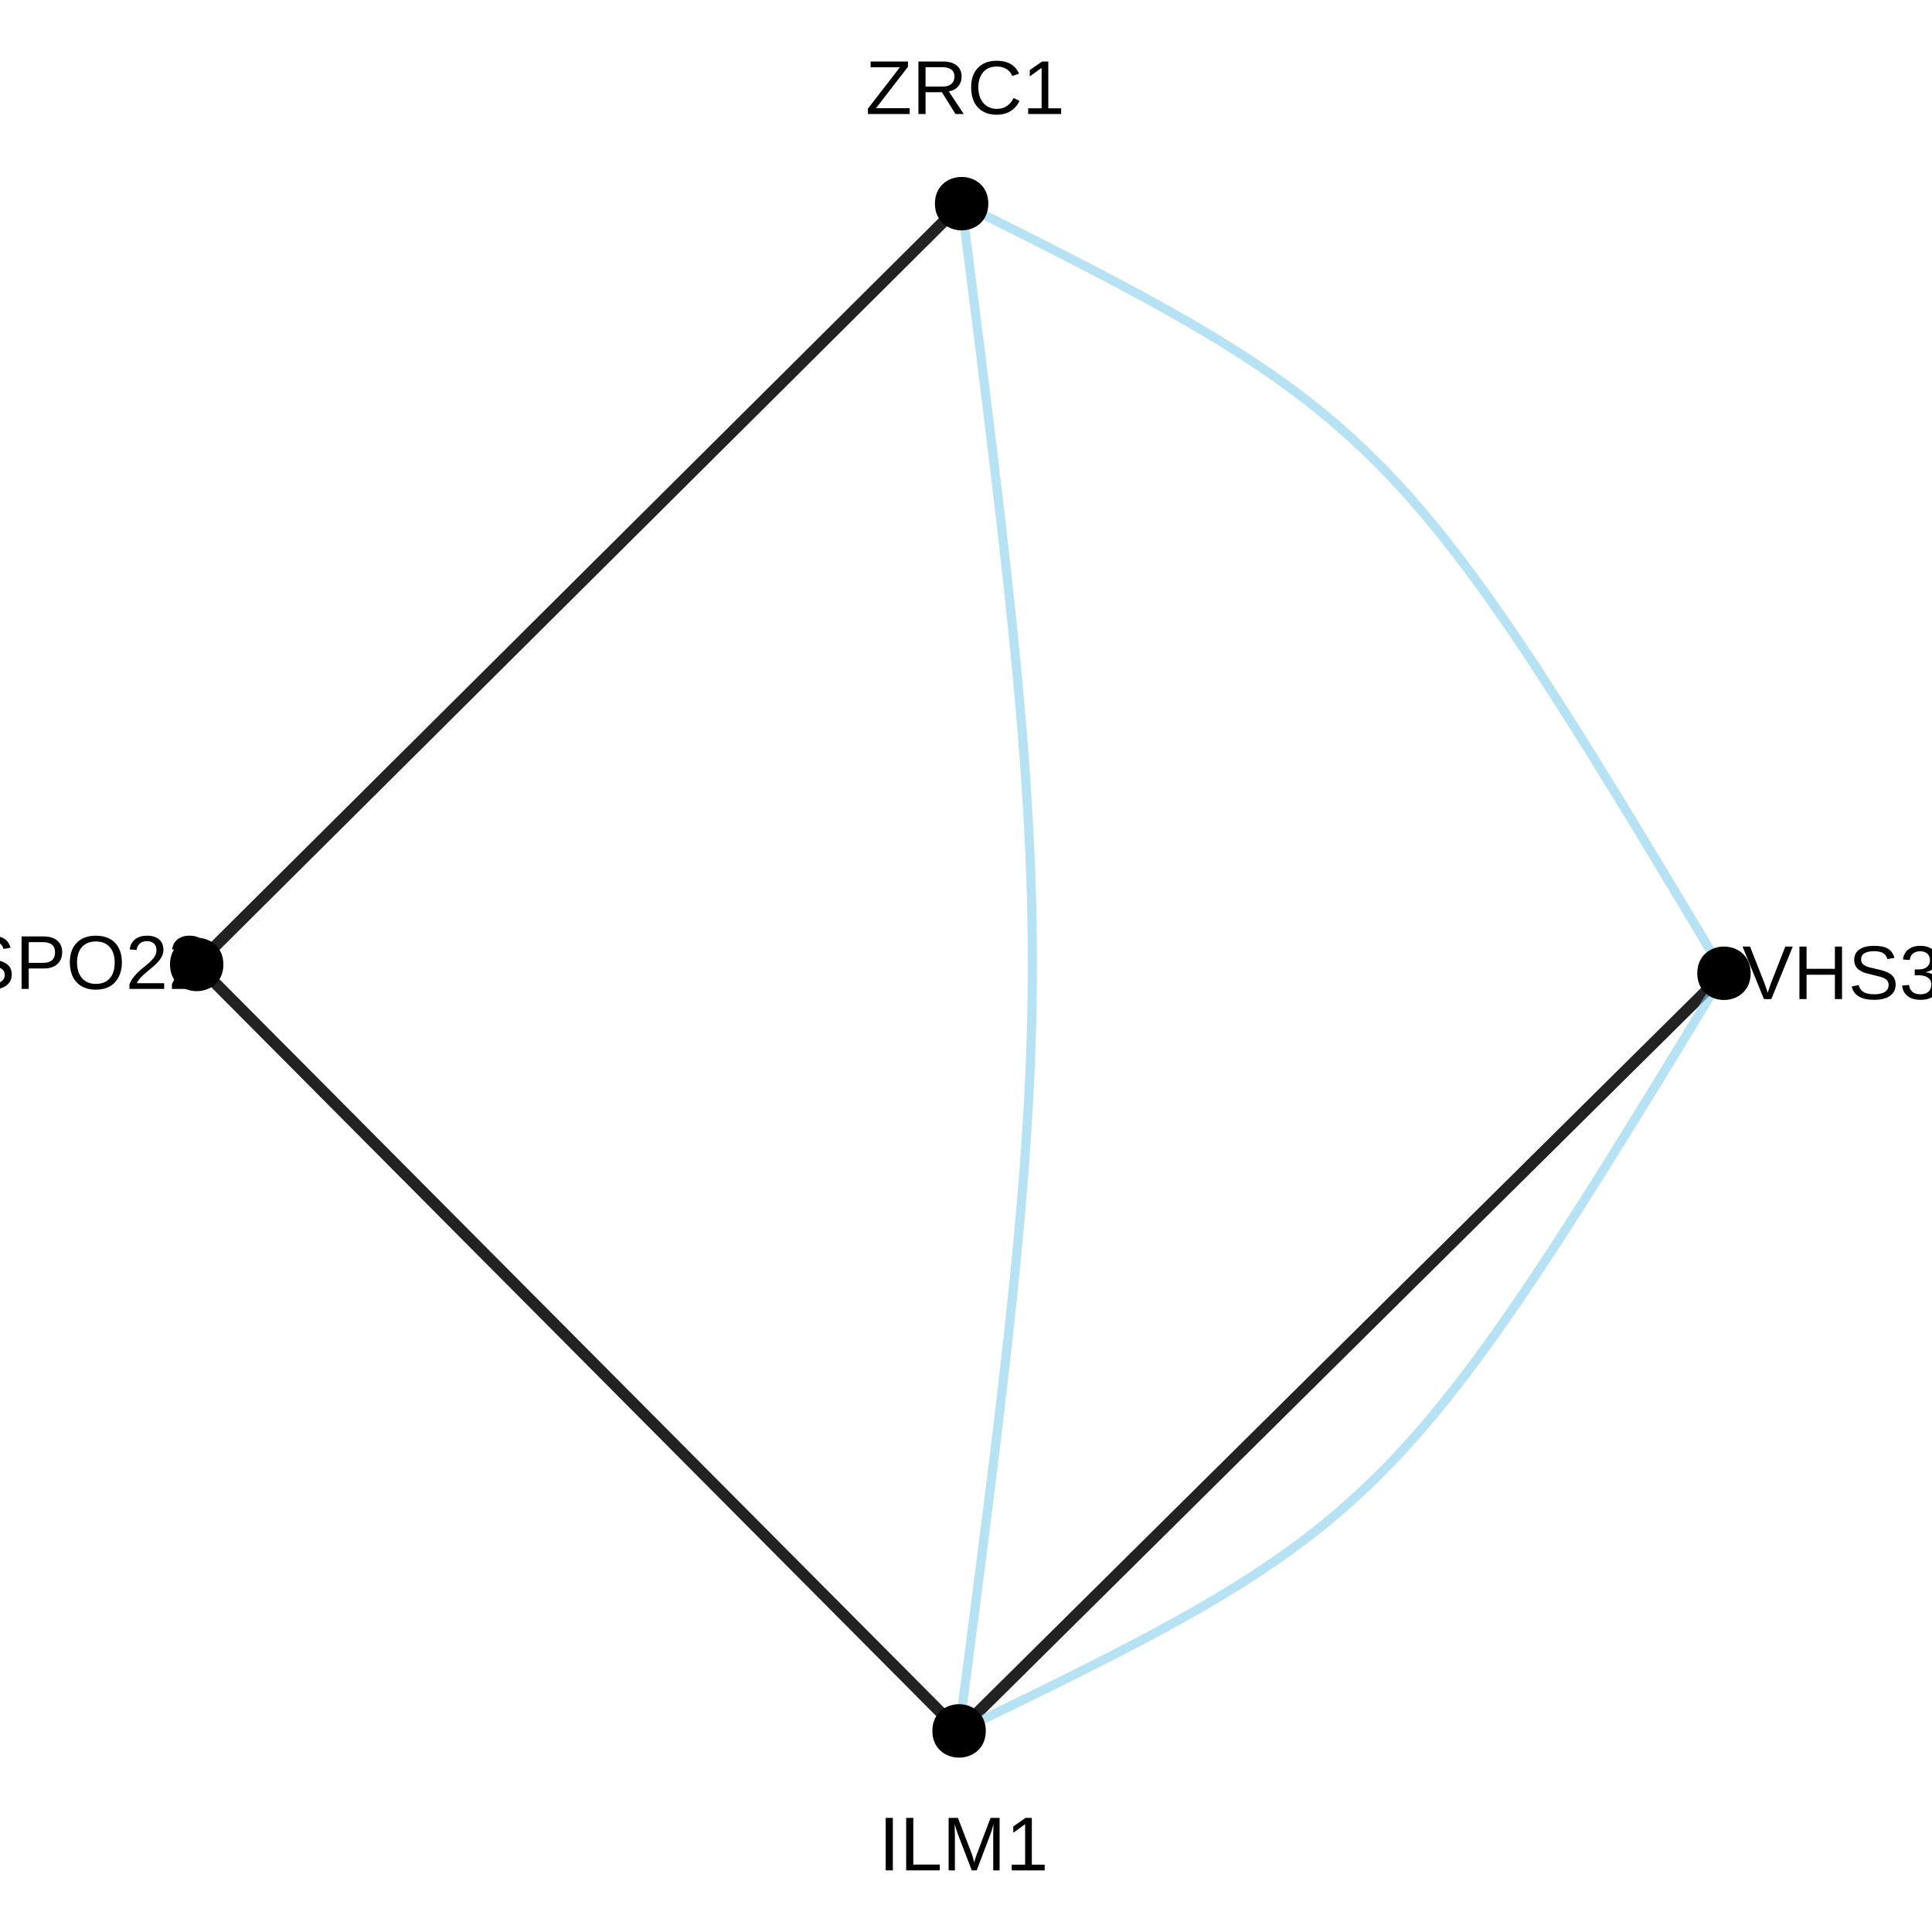 <?xml version="1.0" encoding="UTF-8"?>
<svg xmlns="http://www.w3.org/2000/svg" xmlns:xlink="http://www.w3.org/1999/xlink" width="360pt" height="360pt" viewBox="0 0 360 360" version="1.1">
<defs>
<g>
<symbol overflow="visible" id="glyph0-0">
<path style="stroke:none;" d="M 1.422 -9.781 L 9.234 -9.781 L 9.234 0 L 1.422 0 Z M 1.953 -9.25 L 1.953 -0.531 L 8.703 -0.531 L 8.703 -9.25 Z M 1.953 -9.25 "/>
</symbol>
<symbol overflow="visible" id="glyph0-1">
<path style="stroke:none;" d="M 8.828 -2.703 C 8.828 -1.797 8.473 -1.094 7.766 -0.594 C 7.066 -0.102 6.078 0.141 4.797 0.141 C 2.41 0.141 1.023 -0.688 0.641 -2.344 L 1.938 -2.609 C 2.082 -2.016 2.395 -1.578 2.875 -1.297 C 3.352 -1.023 4.008 -0.891 4.844 -0.891 C 5.695 -0.891 6.352 -1.035 6.812 -1.328 C 7.281 -1.629 7.516 -2.062 7.516 -2.625 C 7.516 -2.945 7.441 -3.207 7.297 -3.406 C 7.148 -3.602 6.945 -3.766 6.688 -3.891 C 6.426 -4.023 6.109 -4.133 5.734 -4.219 C 5.367 -4.312 4.969 -4.41 4.531 -4.516 C 3.758 -4.68 3.172 -4.848 2.766 -5.016 C 2.367 -5.191 2.051 -5.383 1.812 -5.594 C 1.582 -5.812 1.406 -6.062 1.281 -6.344 C 1.164 -6.625 1.109 -6.945 1.109 -7.312 C 1.109 -8.145 1.426 -8.785 2.062 -9.234 C 2.707 -9.691 3.625 -9.922 4.812 -9.922 C 5.926 -9.922 6.773 -9.75 7.359 -9.406 C 7.953 -9.07 8.367 -8.492 8.609 -7.672 L 7.297 -7.453 C 7.148 -7.973 6.875 -8.348 6.469 -8.578 C 6.07 -8.805 5.516 -8.922 4.797 -8.922 C 4.016 -8.922 3.414 -8.789 3 -8.531 C 2.594 -8.281 2.391 -7.895 2.391 -7.375 C 2.391 -7.07 2.469 -6.82 2.625 -6.625 C 2.789 -6.438 3.023 -6.27 3.328 -6.125 C 3.629 -5.988 4.227 -5.82 5.125 -5.625 C 5.426 -5.562 5.723 -5.492 6.016 -5.422 C 6.316 -5.348 6.602 -5.258 6.875 -5.156 C 7.156 -5.062 7.41 -4.945 7.641 -4.812 C 7.879 -4.676 8.086 -4.508 8.266 -4.312 C 8.441 -4.125 8.578 -3.895 8.672 -3.625 C 8.773 -3.363 8.828 -3.055 8.828 -2.703 Z M 8.828 -2.703 "/>
</symbol>
<symbol overflow="visible" id="glyph0-2">
<path style="stroke:none;" d="M 8.734 -6.844 C 8.734 -5.914 8.43 -5.176 7.828 -4.625 C 7.223 -4.082 6.398 -3.812 5.359 -3.812 L 2.5 -3.812 L 2.5 0 L 1.172 0 L 1.172 -9.781 L 5.281 -9.781 C 6.375 -9.781 7.223 -9.52 7.828 -9 C 8.43 -8.488 8.734 -7.77 8.734 -6.844 Z M 7.406 -6.828 C 7.406 -8.086 6.645 -8.719 5.125 -8.719 L 2.5 -8.719 L 2.5 -4.859 L 5.172 -4.859 C 6.66 -4.859 7.406 -5.516 7.406 -6.828 Z M 7.406 -6.828 "/>
</symbol>
<symbol overflow="visible" id="glyph0-3">
<path style="stroke:none;" d="M 10.375 -4.938 C 10.375 -3.914 10.176 -3.02 9.781 -2.25 C 9.395 -1.477 8.836 -0.883 8.109 -0.469 C 7.379 -0.062 6.516 0.141 5.516 0.141 C 4.516 0.141 3.648 -0.062 2.922 -0.469 C 2.191 -0.875 1.633 -1.461 1.25 -2.234 C 0.863 -3.004 0.672 -3.906 0.672 -4.938 C 0.672 -6.5 1.098 -7.719 1.953 -8.594 C 2.816 -9.477 4.008 -9.922 5.531 -9.922 C 6.531 -9.922 7.395 -9.723 8.125 -9.328 C 8.852 -8.93 9.41 -8.359 9.797 -7.609 C 10.18 -6.859 10.375 -5.969 10.375 -4.938 Z M 9.031 -4.938 C 9.031 -6.156 8.723 -7.109 8.109 -7.797 C 7.504 -8.492 6.645 -8.844 5.531 -8.844 C 4.414 -8.844 3.551 -8.5 2.938 -7.812 C 2.32 -7.133 2.016 -6.176 2.016 -4.938 C 2.016 -3.707 2.32 -2.734 2.938 -2.016 C 3.562 -1.297 4.422 -0.938 5.516 -0.938 C 6.648 -0.938 7.52 -1.285 8.125 -1.984 C 8.727 -2.68 9.031 -3.664 9.031 -4.938 Z M 9.031 -4.938 "/>
</symbol>
<symbol overflow="visible" id="glyph0-4">
<path style="stroke:none;" d="M 0.719 0 L 0.719 -0.875 C 0.945 -1.414 1.234 -1.895 1.578 -2.312 C 1.922 -2.727 2.281 -3.102 2.656 -3.438 C 3.031 -3.77 3.398 -4.078 3.766 -4.359 C 4.129 -4.648 4.457 -4.941 4.75 -5.234 C 5.051 -5.523 5.289 -5.828 5.469 -6.141 C 5.656 -6.453 5.75 -6.805 5.75 -7.203 C 5.75 -7.742 5.594 -8.16 5.281 -8.453 C 4.969 -8.754 4.531 -8.906 3.969 -8.906 C 3.438 -8.906 3 -8.758 2.656 -8.469 C 2.312 -8.176 2.109 -7.77 2.047 -7.25 L 0.766 -7.359 C 0.859 -8.148 1.191 -8.773 1.766 -9.234 C 2.336 -9.691 3.07 -9.922 3.969 -9.922 C 4.957 -9.922 5.719 -9.688 6.25 -9.219 C 6.781 -8.758 7.047 -8.102 7.047 -7.25 C 7.047 -6.863 6.957 -6.484 6.781 -6.109 C 6.602 -5.734 6.344 -5.359 6 -4.984 C 5.656 -4.609 5.004 -4.031 4.047 -3.25 C 3.516 -2.812 3.086 -2.414 2.766 -2.062 C 2.453 -1.719 2.227 -1.383 2.094 -1.062 L 7.188 -1.062 L 7.188 0 Z M 0.719 0 "/>
</symbol>
<symbol overflow="visible" id="glyph0-5">
<path style="stroke:none;" d="M 1.312 0 L 1.312 -9.781 L 2.641 -9.781 L 2.641 0 Z M 1.312 0 "/>
</symbol>
<symbol overflow="visible" id="glyph0-6">
<path style="stroke:none;" d="M 1.172 0 L 1.172 -9.781 L 2.5 -9.781 L 2.5 -1.078 L 7.438 -1.078 L 7.438 0 Z M 1.172 0 "/>
</symbol>
<symbol overflow="visible" id="glyph0-7">
<path style="stroke:none;" d="M 9.484 0 L 9.484 -6.531 C 9.484 -7.25 9.504 -7.941 9.547 -8.609 C 9.316 -7.773 9.113 -7.129 8.938 -6.672 L 6.406 0 L 5.484 0 L 2.922 -6.672 L 2.531 -7.844 L 2.297 -8.609 L 2.312 -7.844 L 2.344 -6.531 L 2.344 0 L 1.172 0 L 1.172 -9.781 L 2.906 -9.781 L 5.516 -3 C 5.609 -2.727 5.695 -2.438 5.781 -2.125 C 5.863 -1.812 5.922 -1.582 5.953 -1.438 C 5.984 -1.625 6.055 -1.906 6.172 -2.281 C 6.297 -2.664 6.379 -2.906 6.422 -3 L 8.984 -9.781 L 10.672 -9.781 L 10.672 0 Z M 9.484 0 "/>
</symbol>
<symbol overflow="visible" id="glyph0-8">
<path style="stroke:none;" d="M 1.078 0 L 1.078 -1.062 L 3.578 -1.062 L 3.578 -8.594 L 1.375 -7.016 L 1.375 -8.188 L 3.672 -9.781 L 4.828 -9.781 L 4.828 -1.062 L 7.219 -1.062 L 7.219 0 Z M 1.078 0 "/>
</symbol>
<symbol overflow="visible" id="glyph0-9">
<path style="stroke:none;" d="M 8.234 0 L 0.453 0 L 0.453 -1 L 6.406 -8.703 L 0.953 -8.703 L 0.953 -9.781 L 7.922 -9.781 L 7.922 -8.812 L 1.953 -1.078 L 8.234 -1.078 Z M 8.234 0 "/>
</symbol>
<symbol overflow="visible" id="glyph0-10">
<path style="stroke:none;" d="M 8.078 0 L 5.547 -4.062 L 2.5 -4.062 L 2.5 0 L 1.172 0 L 1.172 -9.781 L 5.766 -9.781 C 6.867 -9.781 7.719 -9.531 8.312 -9.031 C 8.914 -8.539 9.219 -7.859 9.219 -6.984 C 9.219 -6.254 9.004 -5.641 8.578 -5.141 C 8.16 -4.648 7.578 -4.344 6.828 -4.219 L 9.609 0 Z M 7.891 -6.969 C 7.891 -7.539 7.695 -7.973 7.312 -8.266 C 6.926 -8.566 6.367 -8.719 5.641 -8.719 L 2.5 -8.719 L 2.5 -5.109 L 5.688 -5.109 C 6.383 -5.109 6.926 -5.27 7.312 -5.594 C 7.695 -5.926 7.891 -6.383 7.891 -6.969 Z M 7.891 -6.969 "/>
</symbol>
<symbol overflow="visible" id="glyph0-11">
<path style="stroke:none;" d="M 5.5 -8.844 C 4.414 -8.844 3.57 -8.492 2.969 -7.797 C 2.363 -7.098 2.062 -6.145 2.062 -4.938 C 2.062 -3.738 2.375 -2.773 3 -2.047 C 3.633 -1.316 4.484 -0.953 5.547 -0.953 C 6.922 -0.953 7.953 -1.629 8.641 -2.984 L 9.734 -2.438 C 9.328 -1.602 8.758 -0.961 8.031 -0.516 C 7.301 -0.078 6.453 0.141 5.484 0.141 C 4.504 0.141 3.656 -0.062 2.938 -0.469 C 2.219 -0.883 1.664 -1.473 1.281 -2.234 C 0.906 -2.992 0.719 -3.895 0.719 -4.938 C 0.719 -6.5 1.141 -7.719 1.984 -8.594 C 2.828 -9.477 3.992 -9.922 5.484 -9.922 C 6.523 -9.922 7.395 -9.719 8.094 -9.312 C 8.789 -8.906 9.305 -8.301 9.641 -7.5 L 8.375 -7.094 C 8.156 -7.656 7.789 -8.086 7.281 -8.391 C 6.781 -8.691 6.188 -8.844 5.5 -8.844 Z M 5.5 -8.844 "/>
</symbol>
<symbol overflow="visible" id="glyph0-12">
<path style="stroke:none;" d="M 5.422 0 L 4.047 0 L 0.062 -9.781 L 1.453 -9.781 L 4.172 -2.891 L 4.75 -1.172 L 5.328 -2.891 L 8.031 -9.781 L 9.422 -9.781 Z M 5.422 0 "/>
</symbol>
<symbol overflow="visible" id="glyph0-13">
<path style="stroke:none;" d="M 7.781 0 L 7.781 -4.531 L 2.5 -4.531 L 2.5 0 L 1.172 0 L 1.172 -9.781 L 2.5 -9.781 L 2.5 -5.641 L 7.781 -5.641 L 7.781 -9.781 L 9.109 -9.781 L 9.109 0 Z M 7.781 0 "/>
</symbol>
<symbol overflow="visible" id="glyph0-14">
<path style="stroke:none;" d="M 7.281 -2.703 C 7.281 -1.797 6.992 -1.094 6.422 -0.594 C 5.848 -0.102 5.031 0.141 3.969 0.141 C 2.977 0.141 2.188 -0.082 1.594 -0.531 C 1 -0.977 0.648 -1.641 0.547 -2.516 L 1.828 -2.625 C 1.992 -1.469 2.707 -0.891 3.969 -0.891 C 4.594 -0.891 5.082 -1.047 5.438 -1.359 C 5.801 -1.672 5.984 -2.133 5.984 -2.75 C 5.984 -3.281 5.773 -3.691 5.359 -3.984 C 4.953 -4.285 4.363 -4.438 3.594 -4.438 L 2.891 -4.438 L 2.891 -5.516 L 3.562 -5.516 C 4.25 -5.516 4.781 -5.664 5.156 -5.969 C 5.539 -6.27 5.734 -6.68 5.734 -7.203 C 5.734 -7.723 5.578 -8.133 5.266 -8.438 C 4.953 -8.75 4.492 -8.906 3.891 -8.906 C 3.336 -8.906 2.891 -8.758 2.547 -8.469 C 2.211 -8.188 2.02 -7.789 1.969 -7.281 L 0.703 -7.375 C 0.797 -8.176 1.129 -8.801 1.703 -9.25 C 2.273 -9.695 3.008 -9.922 3.906 -9.922 C 4.883 -9.922 5.645 -9.691 6.188 -9.234 C 6.738 -8.785 7.016 -8.156 7.016 -7.344 C 7.016 -6.719 6.836 -6.207 6.484 -5.812 C 6.141 -5.426 5.633 -5.16 4.969 -5.016 L 4.969 -4.984 C 5.695 -4.91 6.266 -4.664 6.672 -4.25 C 7.078 -3.844 7.281 -3.328 7.281 -2.703 Z M 7.281 -2.703 "/>
</symbol>
</g>
</defs>
<g id="surface154438">
<rect x="0" y="0" width="360" height="360" style="fill:rgb(100%,100%,100%);fill-opacity:1;stroke:none;"/>
<path style="fill:none;stroke-width:2.134;stroke-linecap:butt;stroke-linejoin:round;stroke:rgb(13.333%,13.333%,13.333%);stroke-opacity:1;stroke-miterlimit:1;" d="M 179.184 37.945 L 177.047 40.074 L 174.949 42.156 L 172.898 44.199 L 170.883 46.199 L 168.914 48.164 L 166.98 50.086 L 165.086 51.969 L 163.227 53.816 L 161.406 55.629 L 159.621 57.402 L 157.871 59.145 L 156.156 60.852 L 154.473 62.523 L 152.82 64.168 L 151.203 65.777 L 149.613 67.359 L 148.055 68.91 L 146.523 70.434 L 145.02 71.93 L 143.543 73.395 L 142.094 74.84 L 140.668 76.258 L 139.266 77.648 L 137.887 79.02 L 136.531 80.367 L 135.199 81.695 L 133.887 83 L 132.594 84.285 L 131.32 85.555 L 130.062 86.805 L 128.824 88.035 L 127.602 89.25 L 126.395 90.453 L 125.203 91.641 L 124.023 92.812 L 122.855 93.973 L 121.703 95.121 L 120.559 96.258 L 119.426 97.383 L 118.301 98.5 L 117.188 99.609 L 116.078 100.715 L 114.977 101.809 L 113.883 102.898 L 112.789 103.984 L 111.703 105.062 L 109.539 107.219 L 108.457 108.293 L 107.379 109.367 L 105.215 111.516 L 104.133 112.594 L 103.047 113.676 L 101.953 114.762 L 100.859 115.852 L 99.758 116.945 L 98.648 118.047 L 97.535 119.156 L 96.41 120.277 L 95.277 121.402 L 94.133 122.539 L 92.98 123.688 L 91.812 124.848 L 90.633 126.02 L 89.441 127.207 L 88.234 128.406 L 87.012 129.625 L 85.773 130.855 L 84.516 132.105 L 83.242 133.371 L 81.949 134.66 L 80.637 135.965 L 79.305 137.289 L 77.949 138.641 L 76.57 140.008 L 75.168 141.402 L 73.742 142.82 L 72.293 144.262 L 70.816 145.73 L 69.312 147.227 L 67.781 148.75 L 66.223 150.301 L 64.633 151.883 L 63.016 153.492 L 61.363 155.133 L 59.68 156.809 L 57.965 158.516 L 56.215 160.258 L 54.43 162.031 L 52.609 163.844 L 50.75 165.691 L 48.855 167.574 L 46.922 169.496 L 44.953 171.457 L 42.938 173.461 L 40.887 175.504 L 38.789 177.586 L 36.652 179.711 "/>
<path style="fill:none;stroke-width:2.134;stroke-linecap:butt;stroke-linejoin:round;stroke:rgb(13.333%,13.333%,13.333%);stroke-opacity:1;stroke-miterlimit:1;" d="M 36.652 179.711 L 38.785 181.855 L 40.871 183.953 L 42.918 186.012 L 44.922 188.027 L 46.891 190.004 L 48.816 191.941 L 50.703 193.84 L 52.555 195.699 L 54.371 197.523 L 56.148 199.312 L 57.895 201.066 L 59.602 202.785 L 61.281 204.473 L 62.926 206.129 L 64.539 207.75 L 66.125 209.344 L 67.68 210.906 L 69.203 212.441 L 70.703 213.945 L 72.176 215.426 L 73.621 216.879 L 75.039 218.309 L 76.438 219.711 L 77.809 221.09 L 79.16 222.449 L 80.492 223.785 L 81.801 225.102 L 83.086 226.398 L 84.359 227.672 L 85.609 228.934 L 86.844 230.176 L 88.062 231.398 L 89.266 232.609 L 90.453 233.805 L 91.629 234.984 L 92.793 236.152 L 93.941 237.309 L 95.082 238.457 L 96.211 239.59 L 97.332 240.719 L 98.441 241.836 L 99.547 242.945 L 100.645 244.051 L 101.738 245.148 L 102.824 246.238 L 103.906 247.328 L 104.988 248.414 L 106.066 249.5 L 107.141 250.582 L 110.375 253.828 L 111.453 254.914 L 112.535 256.004 L 113.625 257.098 L 114.715 258.195 L 115.812 259.301 L 116.918 260.41 L 118.031 261.527 L 119.148 262.652 L 120.277 263.789 L 121.418 264.934 L 122.57 266.09 L 123.73 267.258 L 124.906 268.441 L 126.094 269.637 L 127.297 270.844 L 128.516 272.07 L 129.75 273.312 L 131.004 274.57 L 132.273 275.848 L 133.562 277.145 L 134.871 278.457 L 136.199 279.793 L 137.551 281.152 L 138.922 282.535 L 140.32 283.938 L 141.742 285.367 L 143.188 286.82 L 144.656 288.297 L 146.156 289.805 L 147.684 291.34 L 149.238 292.902 L 150.82 294.492 L 152.434 296.117 L 154.082 297.77 L 155.758 299.457 L 157.469 301.176 L 159.211 302.93 L 160.992 304.719 L 162.805 306.543 L 164.656 308.406 L 166.547 310.305 L 168.473 312.238 L 170.438 314.215 L 172.441 316.234 L 174.488 318.289 L 176.578 320.391 L 178.707 322.531 "/>
<path style="fill:none;stroke-width:2.134;stroke-linecap:butt;stroke-linejoin:round;stroke:rgb(13.333%,13.333%,13.333%);stroke-opacity:1;stroke-miterlimit:1;" d="M 321.238 181.355 L 319.102 183.473 L 317.004 185.547 L 314.953 187.582 L 312.938 189.574 L 310.969 191.527 L 309.035 193.445 L 307.141 195.32 L 305.281 197.16 L 303.461 198.965 L 301.676 200.73 L 299.926 202.465 L 298.211 204.164 L 296.527 205.832 L 294.875 207.465 L 293.258 209.07 L 291.668 210.645 L 290.109 212.191 L 288.578 213.707 L 287.074 215.195 L 285.598 216.656 L 284.148 218.094 L 282.723 219.508 L 281.32 220.895 L 279.941 222.258 L 278.586 223.602 L 277.254 224.922 L 275.941 226.223 L 274.648 227.504 L 273.375 228.766 L 272.117 230.008 L 270.879 231.238 L 269.656 232.449 L 268.449 233.645 L 267.258 234.824 L 266.078 235.992 L 264.91 237.148 L 263.758 238.289 L 262.613 239.422 L 261.48 240.547 L 260.355 241.66 L 259.242 242.762 L 258.133 243.859 L 257.031 244.953 L 255.938 246.039 L 254.844 247.117 L 253.758 248.195 L 252.676 249.27 L 250.512 251.41 L 249.434 252.48 L 248.352 253.547 L 247.27 254.621 L 246.188 255.691 L 245.102 256.77 L 244.012 257.852 L 242.914 258.938 L 241.812 260.027 L 240.703 261.125 L 239.59 262.23 L 238.465 263.344 L 237.332 264.465 L 236.188 265.598 L 235.035 266.738 L 233.867 267.895 L 232.691 269.062 L 231.496 270.246 L 230.289 271.441 L 229.066 272.652 L 227.828 273.879 L 226.57 275.121 L 225.297 276.383 L 224.004 277.664 L 222.691 278.965 L 221.359 280.285 L 220.004 281.629 L 218.625 282.992 L 217.223 284.383 L 215.801 285.793 L 214.348 287.23 L 212.871 288.691 L 211.367 290.18 L 209.84 291.699 L 208.277 293.242 L 206.688 294.816 L 205.07 296.422 L 203.418 298.055 L 201.734 299.723 L 200.02 301.422 L 198.27 303.156 L 196.484 304.926 L 194.664 306.727 L 192.805 308.566 L 190.91 310.445 L 188.98 312.359 L 187.008 314.312 L 184.996 316.305 L 182.941 318.34 L 180.848 320.414 L 178.707 322.531 "/>
<path style="fill:none;stroke-width:1.707;stroke-linecap:butt;stroke-linejoin:round;stroke:rgb(52.941%,80.784%,92.157%);stroke-opacity:0.6;stroke-miterlimit:1;" d="M 179.184 37.945 L 186.082 41.395 L 188.293 42.504 L 190.461 43.598 L 192.59 44.672 L 194.68 45.727 L 196.727 46.77 L 198.738 47.797 L 200.707 48.812 L 202.641 49.812 L 204.539 50.797 L 206.402 51.773 L 208.227 52.738 L 210.02 53.695 L 211.781 54.641 L 213.508 55.578 L 215.199 56.508 L 216.863 57.43 L 218.5 58.348 L 220.105 59.258 L 221.68 60.168 L 223.23 61.07 L 224.75 61.973 L 226.246 62.871 L 227.715 63.77 L 229.164 64.668 L 230.586 65.566 L 231.984 66.469 L 233.363 67.371 L 234.719 68.273 L 236.055 69.184 L 237.371 70.098 L 238.668 71.016 L 239.945 71.941 L 241.207 72.875 L 242.453 73.812 L 243.684 74.762 L 244.898 75.723 L 246.102 76.691 L 247.289 77.668 L 248.465 78.66 L 249.629 79.664 L 250.785 80.684 L 251.926 81.715 L 253.062 82.766 L 254.188 83.828 L 255.305 84.906 L 256.418 86.008 L 257.523 87.121 L 258.625 88.258 L 259.723 89.414 L 260.816 90.59 L 261.906 91.789 L 262.992 93.012 L 264.082 94.254 L 265.168 95.523 L 266.254 96.816 L 267.344 98.137 L 268.434 99.48 L 269.527 100.852 L 270.625 102.254 L 271.73 103.684 L 272.836 105.145 L 273.949 106.637 L 275.07 108.156 L 276.199 109.711 L 277.336 111.301 L 278.484 112.922 L 279.641 114.578 L 280.809 116.27 L 281.988 117.996 L 283.18 119.762 L 284.387 121.566 L 285.605 123.406 L 286.84 125.289 L 288.09 127.211 L 289.355 129.172 L 290.641 131.176 L 291.945 133.227 L 293.266 135.316 L 294.609 137.453 L 295.973 139.633 L 297.355 141.863 L 298.762 144.137 L 300.191 146.457 L 301.645 148.828 L 303.121 151.25 L 304.625 153.719 L 306.152 156.238 L 307.711 158.812 L 309.297 161.438 L 310.91 164.117 L 312.551 166.848 L 314.227 169.637 L 315.93 172.48 L 317.664 175.383 L 319.434 178.34 L 321.238 181.355 "/>
<path style="fill:none;stroke-width:1.707;stroke-linecap:butt;stroke-linejoin:round;stroke:rgb(52.941%,80.784%,92.157%);stroke-opacity:0.6;stroke-miterlimit:1;" d="M 179.184 37.945 L 179.711 42.102 L 180.23 46.18 L 180.738 50.184 L 181.238 54.109 L 181.723 57.961 L 182.199 61.742 L 182.664 65.453 L 183.117 69.094 L 183.562 72.668 L 183.992 76.176 L 184.414 79.621 L 184.824 83.004 L 185.227 86.328 L 185.613 89.594 L 185.992 92.797 L 186.359 95.949 L 186.715 99.047 L 187.059 102.09 L 187.395 105.082 L 187.719 108.027 L 188.031 110.922 L 188.332 113.773 L 188.625 116.578 L 188.906 119.34 L 189.172 122.062 L 189.434 124.742 L 189.68 127.387 L 189.918 129.996 L 190.141 132.566 L 190.355 135.109 L 190.562 137.617 L 190.754 140.094 L 190.938 142.543 L 191.105 144.965 L 191.266 147.363 L 191.418 149.738 L 191.555 152.094 L 191.684 154.426 L 191.801 156.738 L 191.906 159.035 L 192 161.316 L 192.082 163.586 L 192.156 165.84 L 192.219 168.086 L 192.27 170.32 L 192.309 172.551 L 192.34 174.773 L 192.355 176.992 L 192.363 179.207 L 192.359 181.426 L 192.348 183.641 L 192.32 185.859 L 192.285 188.082 L 192.234 190.309 L 192.176 192.547 L 192.109 194.789 L 192.027 197.043 L 191.938 199.312 L 191.832 201.59 L 191.719 203.887 L 191.598 206.199 L 191.461 208.531 L 191.316 210.883 L 191.156 213.254 L 190.988 215.652 L 190.809 218.07 L 190.621 220.52 L 190.418 222.996 L 190.207 225.5 L 189.984 228.039 L 189.75 230.609 L 189.504 233.215 L 189.246 235.855 L 188.98 238.535 L 188.699 241.25 L 188.41 244.012 L 188.113 246.812 L 187.801 249.66 L 187.477 252.551 L 187.145 255.492 L 186.801 258.48 L 186.445 261.52 L 186.078 264.613 L 185.699 267.758 L 185.312 270.961 L 184.91 274.223 L 184.5 277.539 L 184.078 280.918 L 183.645 284.359 L 183.203 287.863 L 182.746 291.43 L 182.281 295.066 L 181.805 298.773 L 181.316 302.547 L 180.816 306.395 L 180.305 310.316 L 179.785 314.309 L 179.25 318.383 L 178.707 322.531 "/>
<path style="fill:none;stroke-width:1.707;stroke-linecap:butt;stroke-linejoin:round;stroke:rgb(52.941%,80.784%,92.157%);stroke-opacity:0.6;stroke-miterlimit:1;" d="M 321.238 181.355 L 319.426 184.344 L 317.645 187.273 L 315.898 190.145 L 314.184 192.961 L 312.5 195.719 L 310.844 198.426 L 309.223 201.078 L 307.629 203.68 L 306.062 206.227 L 304.523 208.723 L 303.012 211.168 L 301.523 213.562 L 300.062 215.91 L 298.625 218.207 L 297.211 220.461 L 295.816 222.664 L 294.445 224.824 L 293.098 226.938 L 291.766 229.008 L 290.457 231.035 L 289.164 233.02 L 287.891 234.961 L 286.633 236.863 L 285.391 238.723 L 284.164 240.547 L 282.953 242.328 L 281.754 244.074 L 280.57 245.785 L 279.395 247.457 L 278.234 249.094 L 277.082 250.695 L 275.938 252.266 L 274.805 253.801 L 273.676 255.305 L 272.559 256.777 L 271.445 258.223 L 270.34 259.633 L 269.234 261.02 L 268.137 262.375 L 267.039 263.703 L 265.949 265.004 L 264.855 266.277 L 263.766 267.531 L 262.672 268.758 L 261.578 269.961 L 260.484 271.141 L 259.387 272.301 L 258.289 273.441 L 257.184 274.559 L 256.074 275.656 L 254.957 276.738 L 253.836 277.801 L 252.707 278.848 L 251.57 279.875 L 250.422 280.891 L 249.266 281.891 L 248.098 282.879 L 246.918 283.852 L 245.727 284.812 L 244.523 285.762 L 243.305 286.703 L 242.07 287.633 L 240.824 288.555 L 239.559 289.465 L 238.277 290.371 L 236.977 291.27 L 235.656 292.164 L 234.32 293.051 L 232.961 293.938 L 231.582 294.816 L 230.18 295.695 L 228.754 296.574 L 227.305 297.449 L 225.832 298.324 L 224.336 299.199 L 222.809 300.078 L 221.258 300.961 L 219.68 301.844 L 218.074 302.73 L 216.438 303.621 L 214.77 304.52 L 213.074 305.426 L 211.344 306.336 L 209.582 307.254 L 207.789 308.18 L 205.957 309.117 L 204.094 310.066 L 202.195 311.023 L 200.258 311.996 L 198.285 312.98 L 196.273 313.977 L 194.223 314.984 L 192.133 316.012 L 190 317.055 L 187.828 318.113 L 185.613 319.191 L 183.355 320.285 L 181.055 321.398 L 178.707 322.531 "/>
<path style="fill-rule:nonzero;fill:rgb(0%,0%,0%);fill-opacity:1;stroke-width:0.709;stroke-linecap:round;stroke-linejoin:round;stroke:rgb(0%,0%,0%);stroke-opacity:1;stroke-miterlimit:10;" d="M 41.273 179.711 C 41.273 185.875 32.031 185.875 32.031 179.711 C 32.031 173.551 41.273 173.551 41.273 179.711 "/>
<path style="fill-rule:nonzero;fill:rgb(0%,0%,0%);fill-opacity:1;stroke-width:0.709;stroke-linecap:round;stroke-linejoin:round;stroke:rgb(0%,0%,0%);stroke-opacity:1;stroke-miterlimit:10;" d="M 183.332 322.531 C 183.332 328.695 174.086 328.695 174.086 322.531 C 174.086 316.367 183.332 316.367 183.332 322.531 "/>
<path style="fill-rule:nonzero;fill:rgb(0%,0%,0%);fill-opacity:1;stroke-width:0.709;stroke-linecap:round;stroke-linejoin:round;stroke:rgb(0%,0%,0%);stroke-opacity:1;stroke-miterlimit:10;" d="M 183.805 37.945 C 183.805 44.109 174.562 44.109 174.562 37.945 C 174.562 31.785 183.805 31.785 183.805 37.945 "/>
<path style="fill-rule:nonzero;fill:rgb(0%,0%,0%);fill-opacity:1;stroke-width:0.709;stroke-linecap:round;stroke-linejoin:round;stroke:rgb(0%,0%,0%);stroke-opacity:1;stroke-miterlimit:10;" d="M 325.859 181.355 C 325.859 187.52 316.617 187.52 316.617 181.355 C 316.617 175.191 325.859 175.191 325.859 181.355 "/>
<g style="fill:rgb(0%,0%,0%);fill-opacity:1;">
  <use xlink:href="#glyph0-1" x="-6.637" y="184.272"/>
  <use xlink:href="#glyph0-2" x="2.852" y="184.272"/>
  <use xlink:href="#glyph0-3" x="12.34" y="184.272"/>
  <use xlink:href="#glyph0-4" x="23.405" y="184.272"/>
  <use xlink:href="#glyph0-4" x="31.316" y="184.272"/>
</g>
<g style="fill:rgb(0%,0%,0%);fill-opacity:1;">
  <use xlink:href="#glyph0-5" x="163.727" y="348.515"/>
  <use xlink:href="#glyph0-6" x="167.679" y="348.515"/>
  <use xlink:href="#glyph0-7" x="175.59" y="348.515"/>
  <use xlink:href="#glyph0-8" x="187.439" y="348.515"/>
</g>
<g style="fill:rgb(0%,0%,0%);fill-opacity:1;">
  <use xlink:href="#glyph0-9" x="161.273" y="21.241"/>
  <use xlink:href="#glyph0-10" x="169.963" y="21.241"/>
  <use xlink:href="#glyph0-11" x="180.236" y="21.241"/>
  <use xlink:href="#glyph0-8" x="190.51" y="21.241"/>
</g>
<g style="fill:rgb(0%,0%,0%);fill-opacity:1;">
  <use xlink:href="#glyph0-12" x="324.637" y="186.163"/>
  <use xlink:href="#glyph0-13" x="334.125" y="186.163"/>
  <use xlink:href="#glyph0-1" x="344.398" y="186.163"/>
  <use xlink:href="#glyph0-14" x="353.887" y="186.163"/>
</g>
</g>
</svg>
